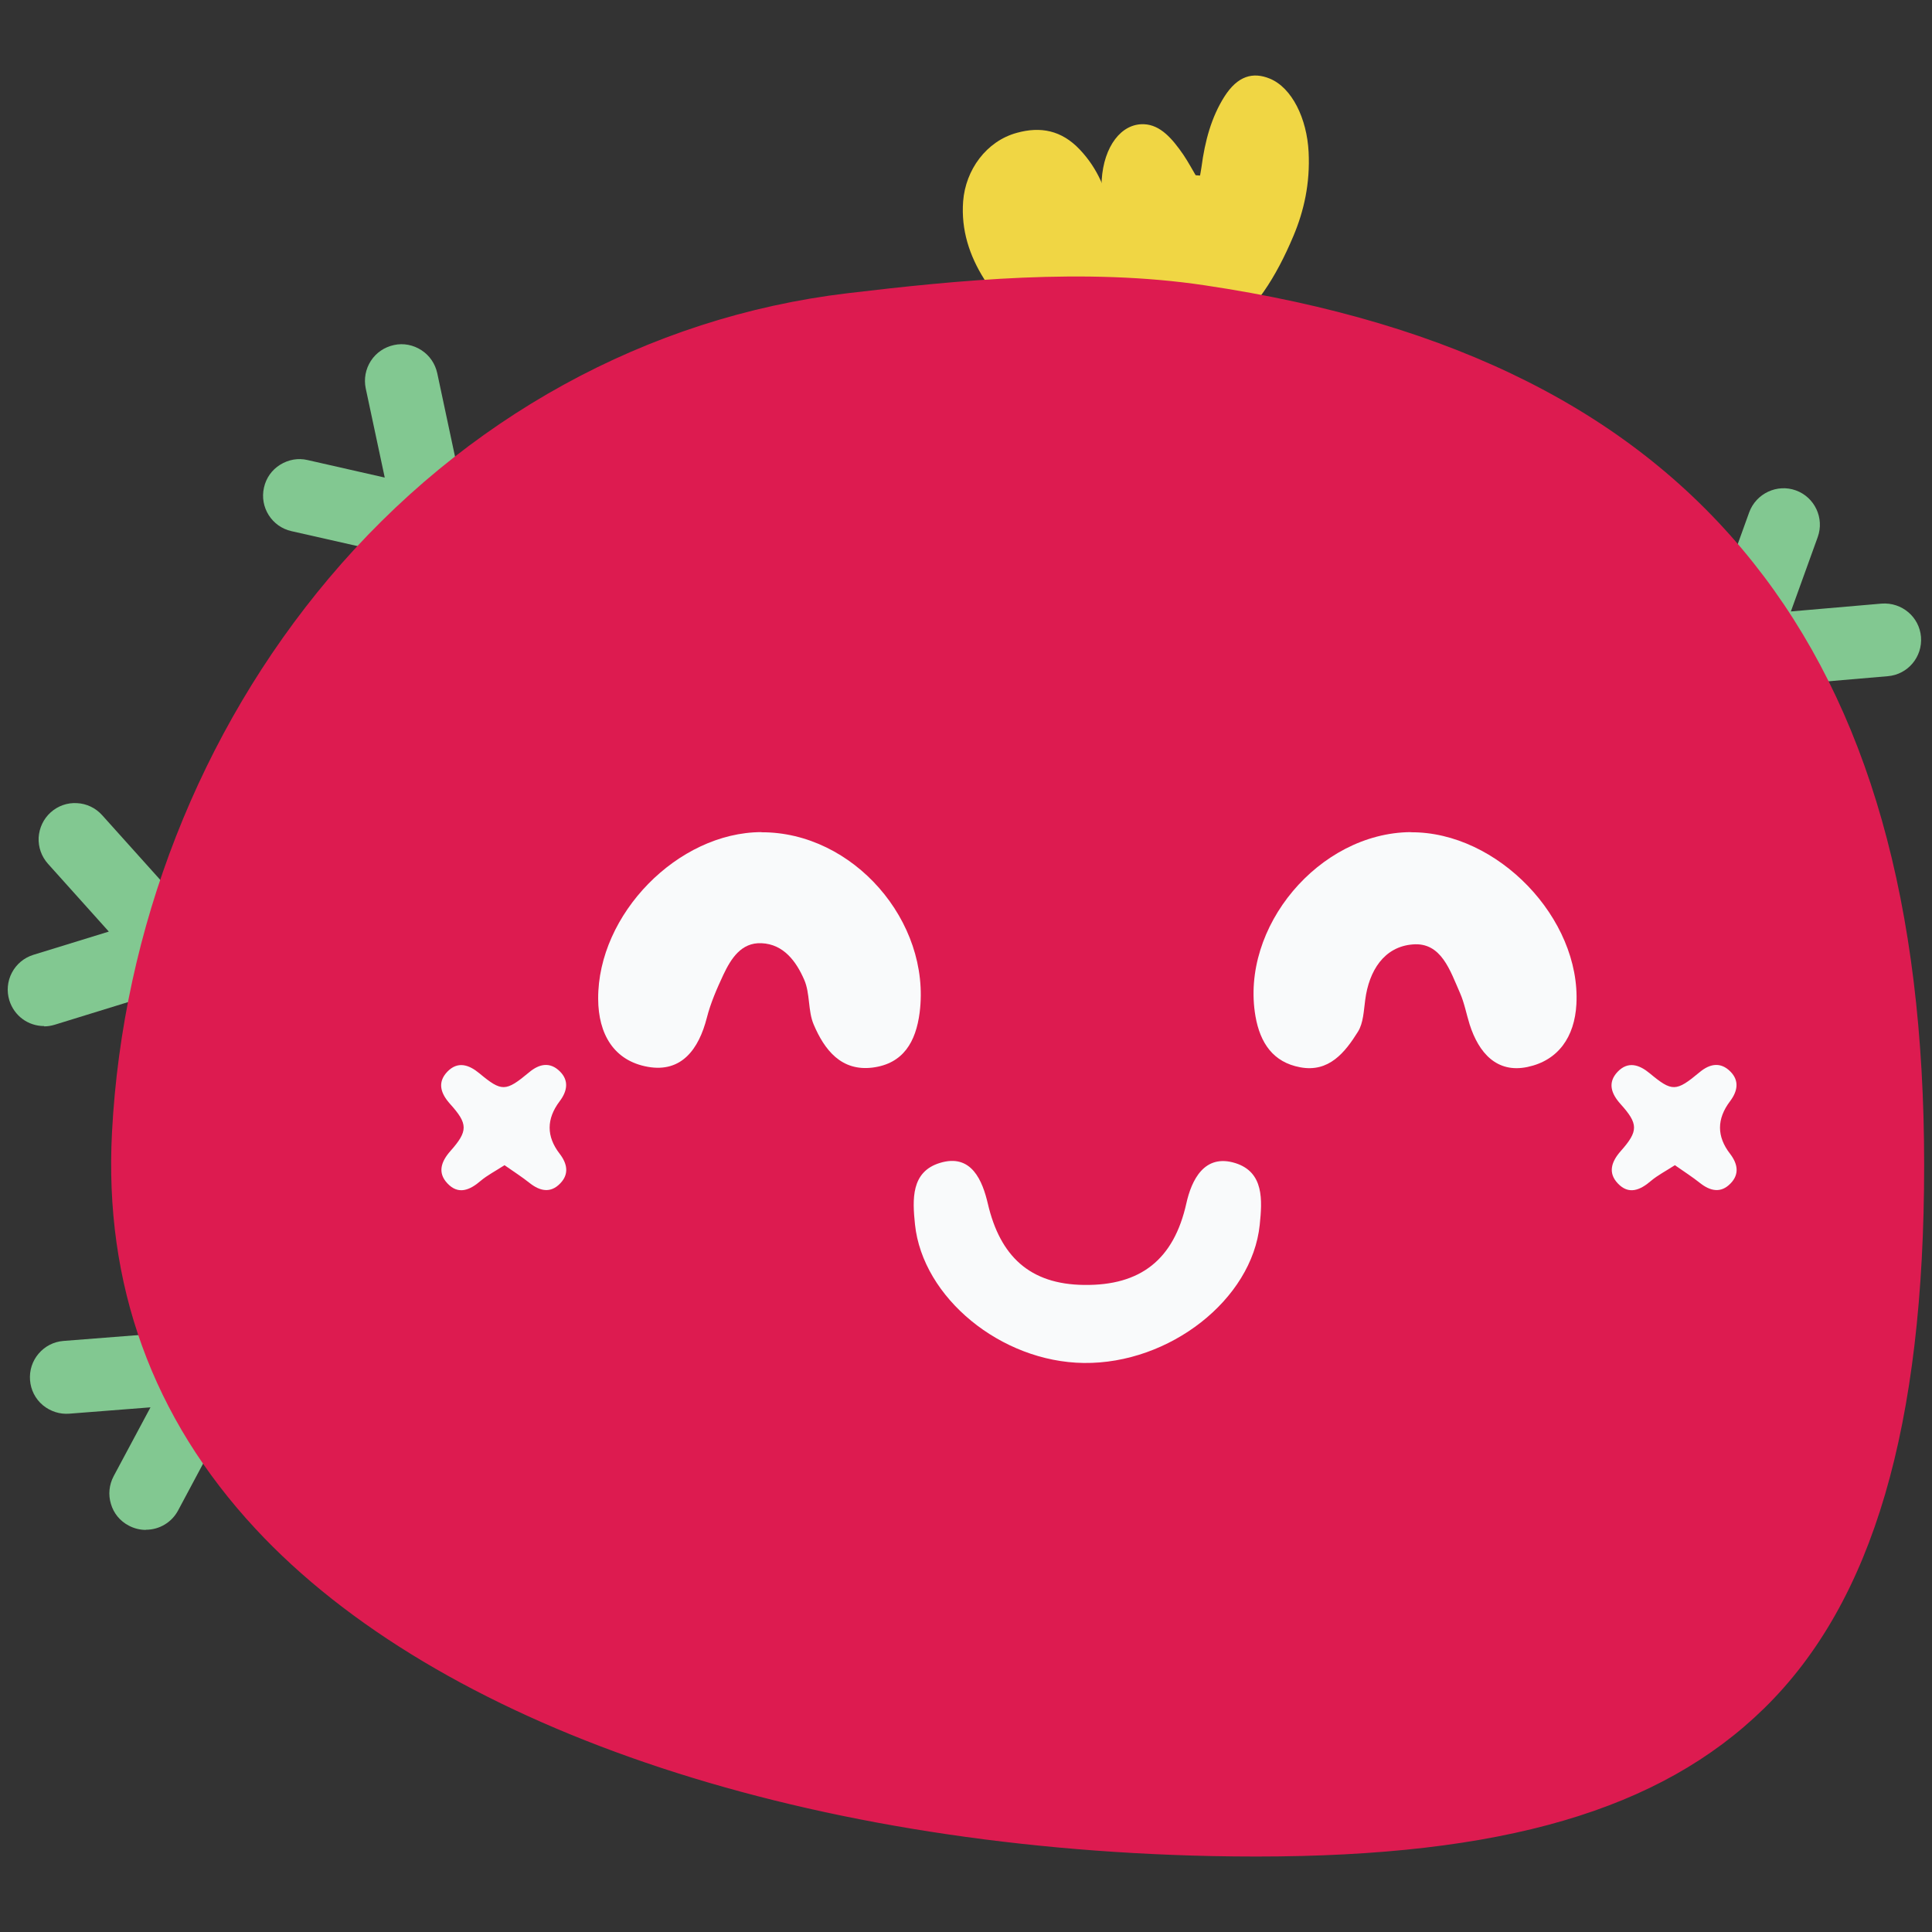 <?xml version="1.0" encoding="UTF-8"?><svg id="Cheerful" xmlns="http://www.w3.org/2000/svg" viewBox="0 0 128 128"><rect x="0" y="0" width="128" height="128" fill="#333333" stroke="none"/><defs><style>.cls-1{fill:#f0d644;}.cls-2{fill:#dd1b50;}.cls-3{fill:#82c891;}.cls-4{fill:#f9fafb;}</style></defs><g><g><path class="cls-3" d="M113.48,44.49l3.65-10.1c.21-.57,.84-.87,1.41-.66,.57,.21,.87,.84,.66,1.41l-2.48,6.86,8.06-.69c.6-.05,1.14,.4,1.19,1,.05,.61-.4,1.14-1,1.19l-11.49,.99Z"/><path class="cls-3" d="M111.55,45.97l4.34-12.03c.46-1.25,1.85-1.9,3.09-1.45,1.25,.45,1.9,1.84,1.45,3.09l-1.78,4.93,6.01-.52c1.35-.1,2.5,.89,2.61,2.2,.11,1.33-.87,2.5-2.2,2.61l-13.54,1.16Z"/></g><g><path class="cls-3" d="M9.66,100.04c-.18,0-.35-.04-.52-.13-.54-.29-.74-.95-.45-1.49l3.57-6.68-7.78,.61c-.6,.05-1.14-.41-1.19-1.01-.05-.61,.41-1.14,1.01-1.19l11.79-.92-5.46,10.23c-.2,.37-.58,.58-.97,.58Z"/><path class="cls-3" d="M9.66,101.36c-.39,0-.79-.1-1.14-.29-.57-.3-.99-.81-1.17-1.43-.19-.62-.12-1.27,.18-1.84l2.44-4.56-5.38,.42c-.63,.05-1.25-.15-1.75-.56-.5-.42-.8-1.01-.85-1.66-.05-.64,.15-1.27,.57-1.76,.42-.49,1-.79,1.65-.84l14.18-1.11-6.59,12.34c-.42,.79-1.24,1.28-2.13,1.28Zm-5.29-10.31h0Z"/></g><g><path class="cls-3" d="M30.07,36.28l-10.47-2.37c-.59-.13-.97-.72-.83-1.32,.13-.59,.73-.97,1.32-.83l7.11,1.61-1.68-7.91c-.13-.6,.25-1.18,.85-1.31,.6-.13,1.18,.25,1.31,.85l2.4,11.28Z"/><path class="cls-3" d="M31.78,38.01l-12.47-2.82c-1.3-.29-2.12-1.59-1.82-2.89,.14-.63,.52-1.17,1.07-1.51,.55-.34,1.19-.46,1.82-.31l5.11,1.16-1.26-5.91c-.13-.63-.01-1.28,.34-1.82,.35-.54,.89-.91,1.53-1.05,.63-.14,1.28-.01,1.82,.34,.54,.35,.91,.89,1.05,1.53l2.83,13.29Z"/></g><g><path class="cls-3" d="M2.93,66.66c-.47,0-.91-.3-1.05-.78-.18-.58,.15-1.2,.73-1.38l6.97-2.15-5.4-6.02c-.41-.45-.37-1.15,.08-1.56,.45-.41,1.15-.37,1.56,.08l7.71,8.58-10.26,3.16c-.11,.03-.22,.05-.33,.05Z"/><path class="cls-3" d="M2.93,67.98c-1.07,0-1.99-.68-2.31-1.7-.19-.62-.13-1.27,.17-1.84,.3-.57,.81-.99,1.42-1.18l5-1.54-4.03-4.49c-.43-.48-.65-1.1-.62-1.74,.04-.64,.32-1.24,.8-1.67,.48-.43,1.1-.65,1.74-.61,.64,.03,1.24,.32,1.67,.8l9.08,10.11-12.22,3.77c-.23,.07-.47,.11-.71,.11Z"/></g></g><g><path class="cls-1" d="M73.85,15.11c.56-.63,.97-1.16,1.45-1.62,1.01-.99,2.11-1.84,3.62-1.88,2.08-.06,3.69,1.37,3.88,3.44,.29,3.12-1.03,5.47-3.43,7.34-1.76,1.38-3.8,2.02-5.95,2.33-.59,.08-1.27-.05-1.82-.3-2.79-1.24-4.79-3.38-6.39-5.92-.99-1.57-1.54-3.27-1.4-5.16,.16-2.09,1.54-3.99,3.56-4.54,1.56-.43,2.95-.18,4.17,1.11,1.19,1.26,1.78,2.72,2.1,4.36,.04,.22,.11,.43,.22,.84Z"/><path class="cls-1" d="M79.44,11.99c-.41-.68-.7-1.24-1.04-1.74-.73-1.06-1.52-1.98-2.61-2.02-1.5-.06-2.66,1.47-2.8,3.69-.21,3.35,.74,5.87,2.47,7.89,1.27,1.48,2.74,2.17,4.3,2.51,.42,.09,.92-.06,1.32-.32,2.02-1.34,3.46-3.63,4.61-6.36,.71-1.68,1.11-3.51,1.01-5.55-.11-2.25-1.11-4.28-2.57-4.88-1.12-.46-2.13-.19-3.01,1.19-.86,1.36-1.29,2.93-1.52,4.68-.03,.23-.08,.46-.16,.9Z"/></g><g><path class="cls-2" d="M126.17,77.18c0,34.74-13.2,45.16-45.86,44.47-33.09-.7-73.3-13.49-71.56-46.55,1.4-26.61,20.25-51.09,47.55-54.35,7.6-.91,15.71-1.67,23.31-.54,32.65,4.86,46.55,23.87,46.55,56.97Z"/><path class="cls-2" d="M83.25,123c-.97,0-1.96-.01-2.97-.03-27.61-.59-51.29-8.69-63.35-21.68-6.84-7.36-10.04-16.2-9.51-26.27,.71-13.52,5.82-26.56,14.37-36.71,8.93-10.6,21.12-17.3,34.34-18.88,7.31-.87,15.78-1.71,23.67-.53,16.59,2.47,28.49,8.48,36.36,18.38,7.62,9.57,11.32,22.62,11.32,39.9s-3.37,28.93-10.61,36.01c-6.89,6.74-17.33,9.81-33.63,9.81Zm-11.95-102.04c-5.09,0-10.2,.54-14.84,1.09-25.42,3.04-44.93,25.37-46.39,53.11-.49,9.32,2.47,17.51,8.8,24.33,11.58,12.47,34.56,20.26,61.47,20.83,17.24,.36,27.95-2.42,34.69-9.02,6.69-6.55,9.81-17.4,9.81-34.12,0-33.36-14.43-51.05-45.42-55.66-2.65-.39-5.38-.55-8.12-.55Z"/></g><path class="cls-4" d="M33.42,77.2c-.6,.39-1.13,.66-1.57,1.03-.72,.62-1.48,.95-2.21,.17-.67-.71-.41-1.45,.2-2.14,1.18-1.33,1.17-1.8-.02-3.12-.61-.68-.87-1.41-.19-2.13,.69-.72,1.43-.48,2.13,.1,1.48,1.23,1.74,1.23,3.3-.07,.68-.57,1.39-.7,2.04-.05,.61,.61,.48,1.31-.02,1.97q-1.33,1.76,0,3.48c.5,.65,.64,1.34,.04,1.96-.65,.68-1.36,.51-2.04-.03-.49-.39-1.02-.73-1.65-1.17Z"/><path class="cls-4" d="M110.96,77.2c-.6,.39-1.13,.66-1.57,1.03-.72,.62-1.48,.95-2.21,.17-.67-.71-.41-1.45,.2-2.14,1.18-1.33,1.17-1.8-.02-3.12-.61-.68-.87-1.41-.19-2.13,.69-.72,1.43-.48,2.13,.1,1.48,1.23,1.74,1.23,3.3-.07,.68-.57,1.39-.7,2.04-.05,.61,.61,.48,1.31-.02,1.97q-1.33,1.76,0,3.48c.5,.65,.64,1.34,.04,1.96-.65,.68-1.36,.51-2.04-.03-.49-.39-1.02-.73-1.65-1.17Z"/><path class="cls-4" d="M93.46,55.14c5.75-.05,11.29,5.72,10.98,11.4-.12,2.16-1.2,3.72-3.24,4.15-2.04,.43-3.23-.94-3.83-2.81-.22-.7-.35-1.43-.64-2.09-.65-1.46-1.23-3.38-3.13-3.22-1.9,.15-2.9,1.74-3.15,3.67-.1,.72-.12,1.53-.48,2.11-.86,1.38-1.93,2.72-3.83,2.36-1.79-.33-2.65-1.61-2.96-3.37-1.03-5.91,4.21-12.16,10.28-12.21Z"/><path class="cls-4" d="M50.44,55.14c6.07-.03,11.25,5.9,10.49,11.94-.25,1.94-1.08,3.39-3.12,3.65-2.08,.26-3.19-1.18-3.9-2.85-.39-.91-.23-2.06-.63-2.97-.52-1.2-1.36-2.36-2.83-2.42-1.34-.06-2.02,1.02-2.53,2.1-.43,.92-.84,1.86-1.09,2.84-.53,2.07-1.67,3.65-3.91,3.25-2.25-.4-3.28-2.17-3.29-4.5-.03-5.6,5.27-11.03,10.81-11.05Z"/><path class="cls-4" d="M71.8,90.3c-5.48-.07-10.67-4.32-11.18-9.18-.17-1.65-.27-3.48,1.64-4.07,2.12-.66,2.84,1.21,3.19,2.71,.81,3.46,2.77,5.33,6.37,5.37,3.75,.05,5.95-1.68,6.78-5.41,.34-1.52,1.18-3.31,3.25-2.66,1.9,.6,1.78,2.46,1.61,4.09-.51,4.95-5.98,9.22-11.65,9.15Z"/></svg>